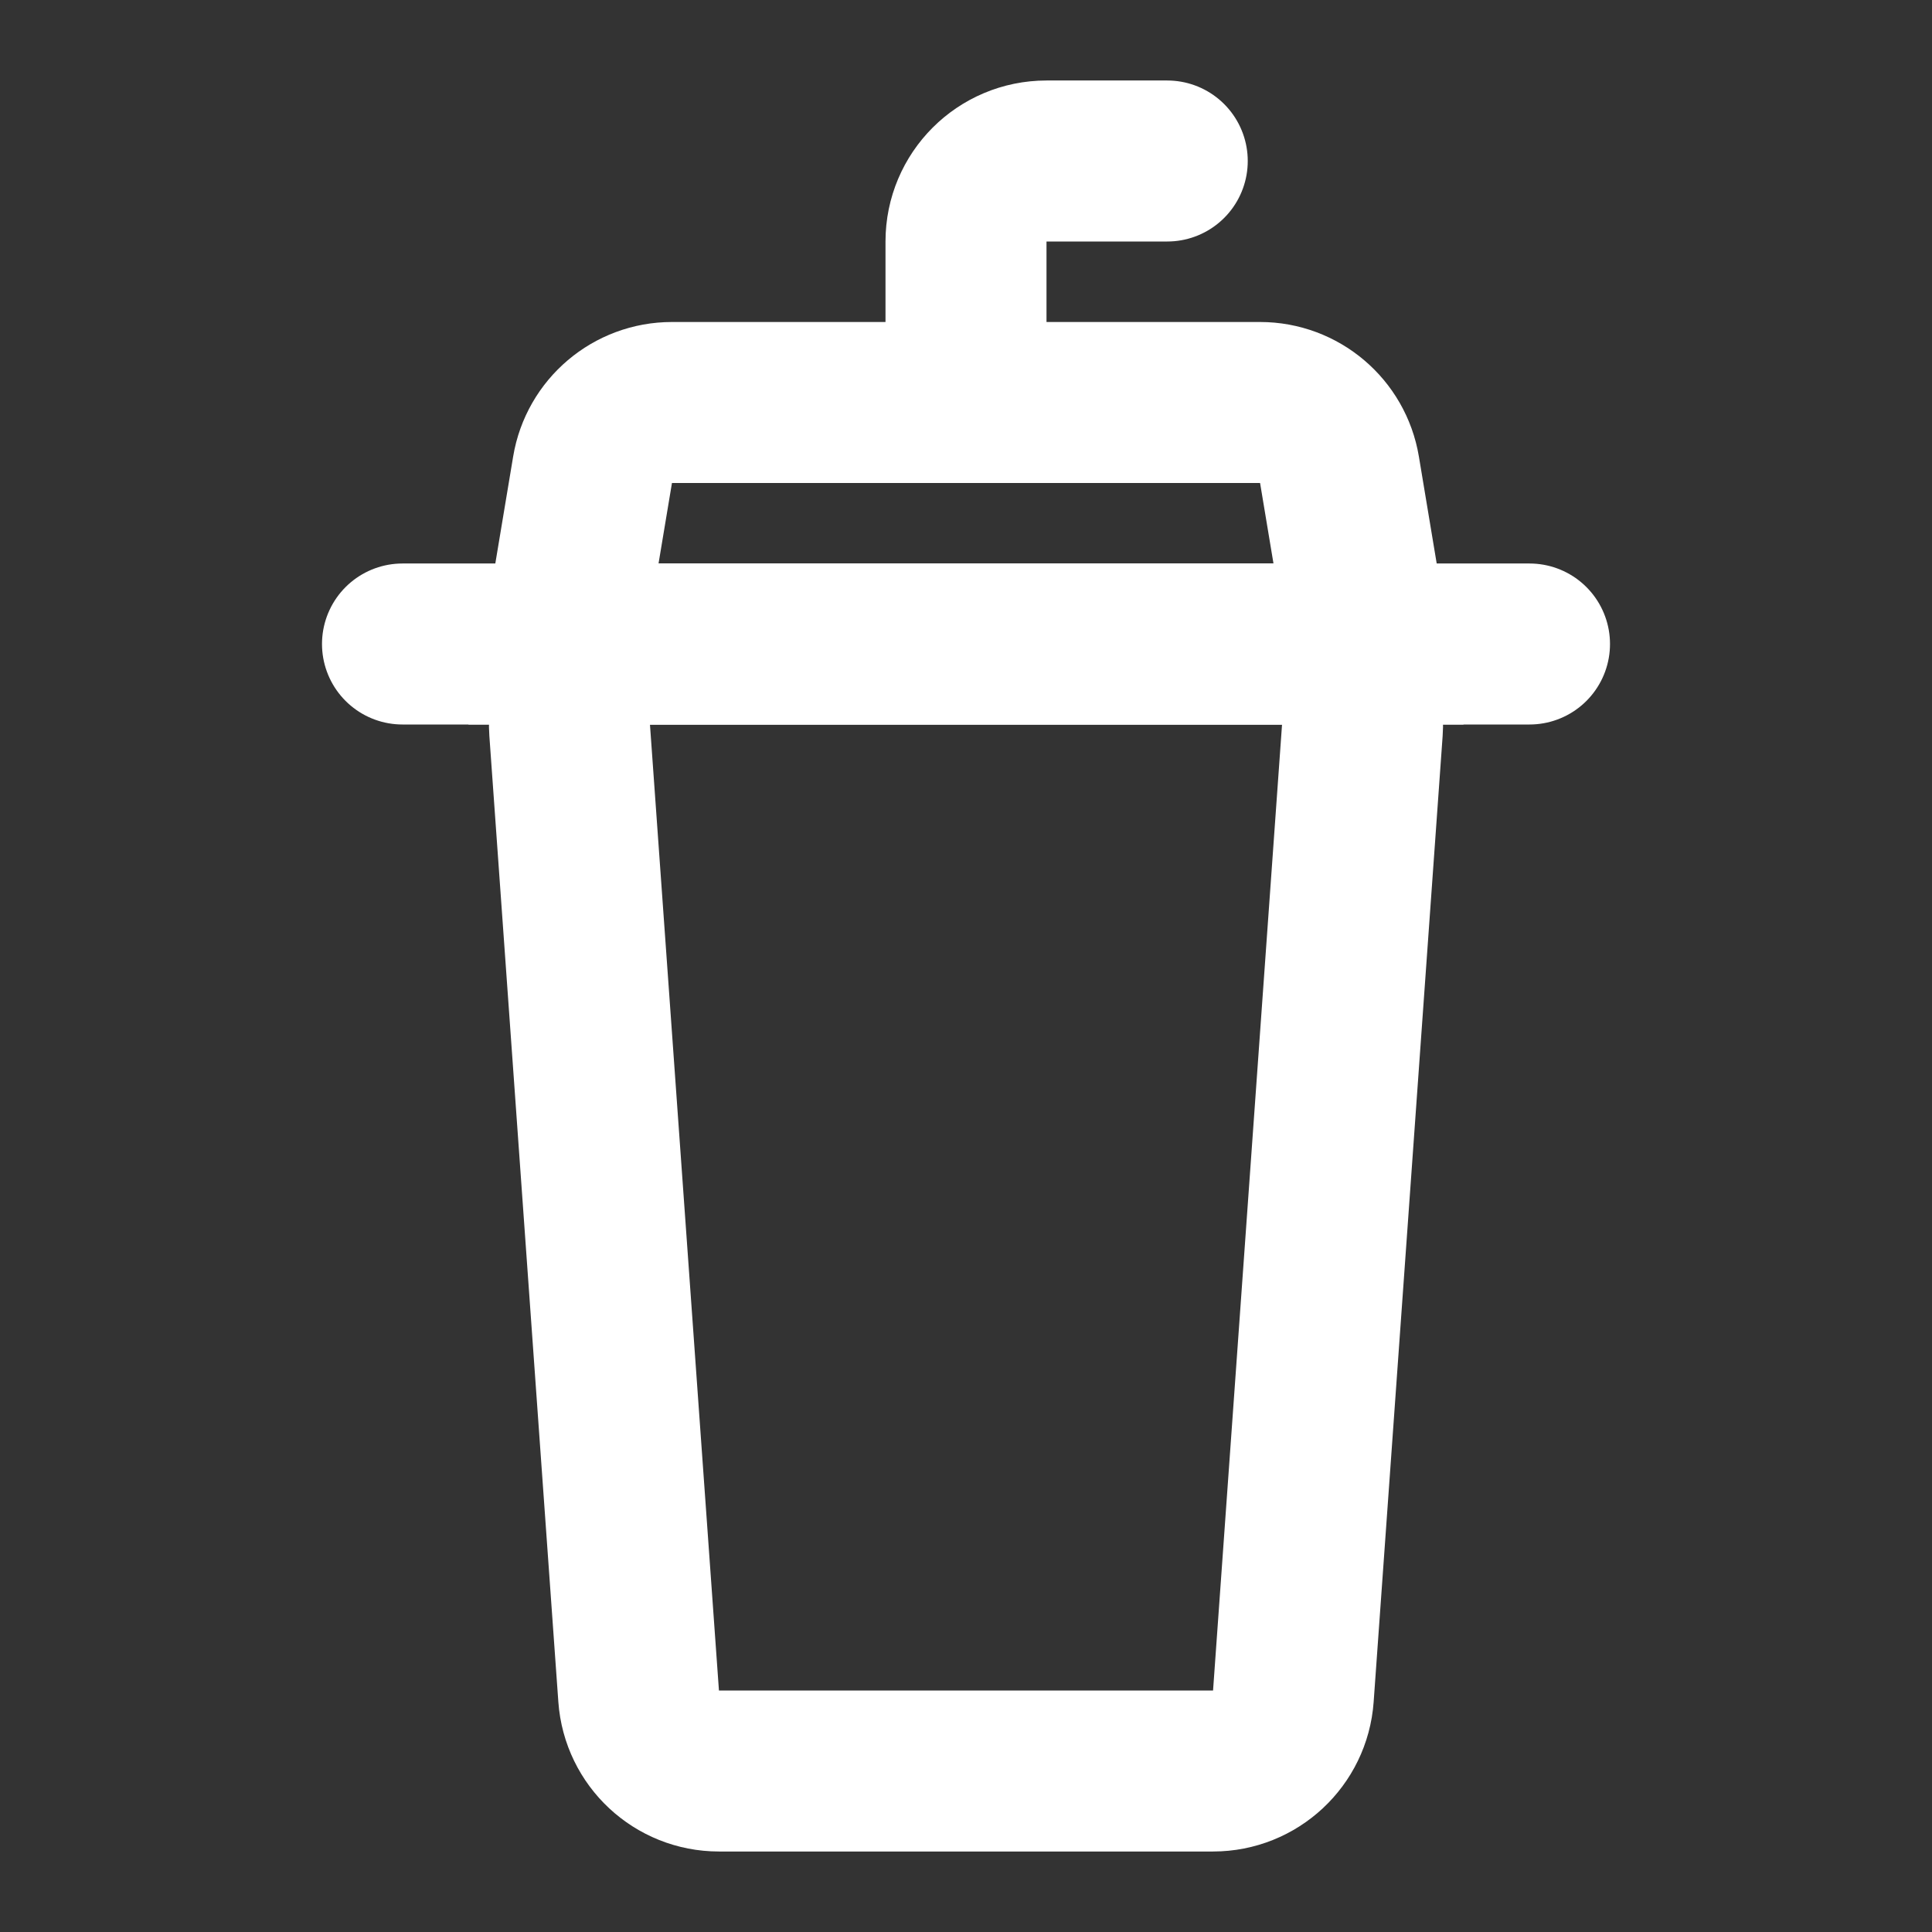 <?xml version="1.0" encoding="UTF-8"?>
<svg width="28" height="28" viewBox="0 0 48 48" fill="none" xmlns="http://www.w3.org/2000/svg">
    <rect x="0" y="0" width="48" height="48" fill="#333333" stroke="none"/>
    <line x1="10" y1="16" x2="38" y2="16" stroke="#ffffff" stroke-width="4" stroke-linecap="round"/>
    <path d="M14.153 18.142C14.07 16.985 14.987 16 16.148 16H31.852C33.013 16 33.93 16.985 33.847 18.142L32.133 42.142C32.058 43.189 31.187 44 30.138 44H17.862C16.813 44 15.942 43.189 15.867 42.142L14.153 18.142Z"
          stroke="#ffffff" stroke-width="4"/>
    <path d="M24 10V6C24 4.895 24.895 4 26 4H29" stroke="#ffffff" stroke-width="4" stroke-linecap="round"/>
    <path d="M14.722 11.671C14.882 10.707 15.717 10 16.694 10H31.306C32.283 10 33.118 10.707 33.279 11.671L34 16H14L14.722 11.671Z"
          fill="none" stroke="#ffffff" stroke-width="4"/>
</svg>